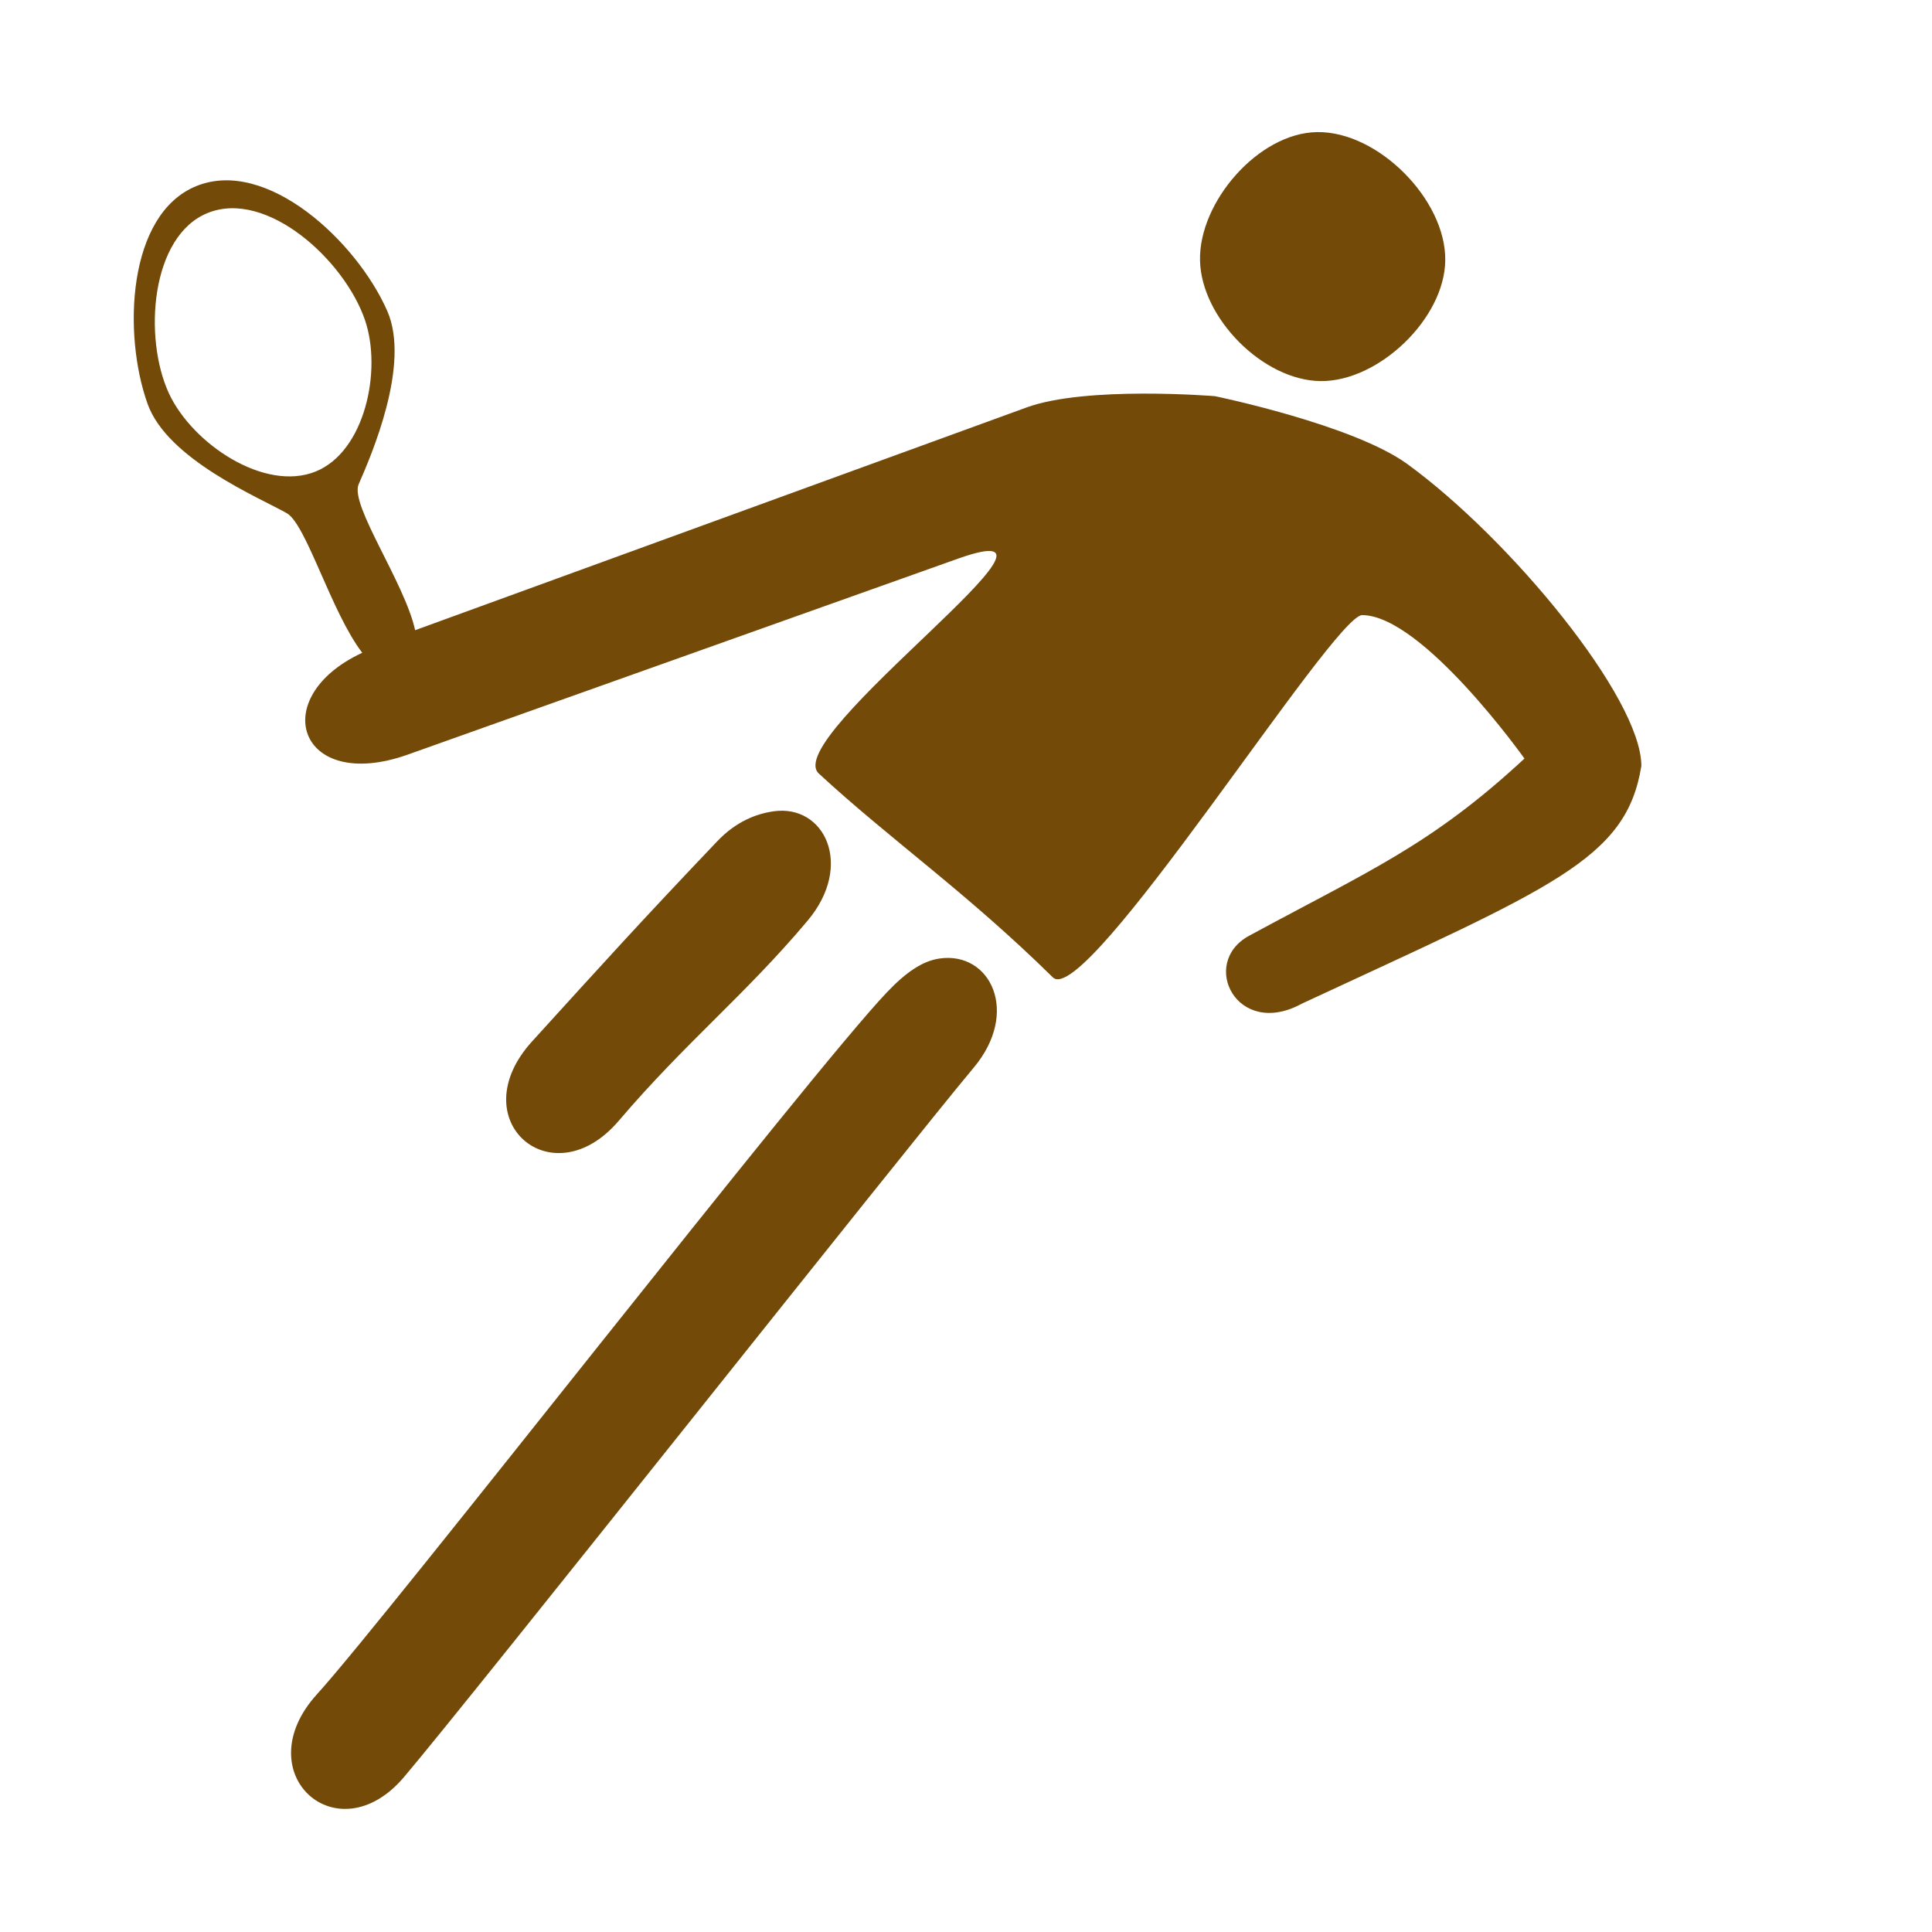 <?xml version='1.0' encoding='utf-8'?>
<svg xmlns:dc="http://purl.org/dc/elements/1.1/" xmlns:cc="http://creativecommons.org/ns#" xmlns:rdf="http://www.w3.org/1999/02/22-rdf-syntax-ns#" xmlns="http://www.w3.org/2000/svg" version="1.1" width="100%" height="100%" viewBox="0 0 16 16" id="svg2">
  <defs id="defs6"/>
  <rect width="16" height="16" x="0" y="0" id="canvas" style="fill:none;stroke:none;visibility:hidden"/>
  <path d="M 9.906,0.094 C 9.422,0.102 8.928,0.672 8.938,1.156 c 0.009,0.477 0.523,0.996 1,1 0.481,0.004 1.026,-0.519 1.031,-1 0.006,-0.504 -0.559,-1.071 -1.062,-1.062 z M 0.626,0.541 C 0.055,0.773 0.015,1.764 0.222,2.344 0.386,2.805 1.148,3.121 1.375,3.25 1.537,3.342 1.744,4.073 2,4.406 1.203,4.776 1.473,5.569 2.375,5.25 L 6.938,3.625 C 8.147,3.198 5.455,5.104 5.781,5.406 c 0.588,0.544 1.22,0.981 1.938,1.688 0.273,0.269 2.324,-3.001 2.562,-3 0.501,0.003 1.344,1.188 1.344,1.188 C 10.849,6.001 10.342,6.209 9.344,6.75 8.93,6.975 9.243,7.606 9.781,7.312 c 2.078,-0.966 2.687,-1.192 2.812,-1.969 0,-0.563 -1.086,-1.88 -1.938,-2.5 C 10.205,2.516 9.062,2.281 9.062,2.281 c 0,0 -1.067,-0.088 -1.562,0.094 L 2.438,4.219 C 2.351,3.824 1.896,3.183 1.97,3.011 2.075,2.77 2.402,2.019 2.207,1.575 1.954,0.999 1.209,0.304 0.626,0.541 z M 2.023,1.652 C 2.165,2.068 2.022,2.74 1.614,2.905 1.19,3.076 0.594,2.675 0.4,2.26 0.185,1.797 0.248,0.952 0.722,0.763 1.21,0.568 1.854,1.155 2.023,1.652 z M 5.406,5.719 C 5.266,5.739 5.097,5.801 4.938,5.969 4.301,6.638 3.996,6.976 3.406,7.625 2.817,8.274 3.571,8.932 4.125,8.281 4.679,7.631 5.17,7.241 5.688,6.625 6.076,6.163 5.826,5.658 5.406,5.719 z m 1.375,1.219 C 6.641,6.958 6.503,7.051 6.344,7.219 5.707,7.888 2.215,12.382 1.625,13.031 1.035,13.681 1.79,14.369 2.344,13.719 2.897,13.068 6.545,8.459 7.062,7.844 7.451,7.382 7.201,6.877 6.781,6.938 z" id="tennis" style="fill:#734a08;fill-opacity:1" transform="translate(1,1)"/>
</svg>
